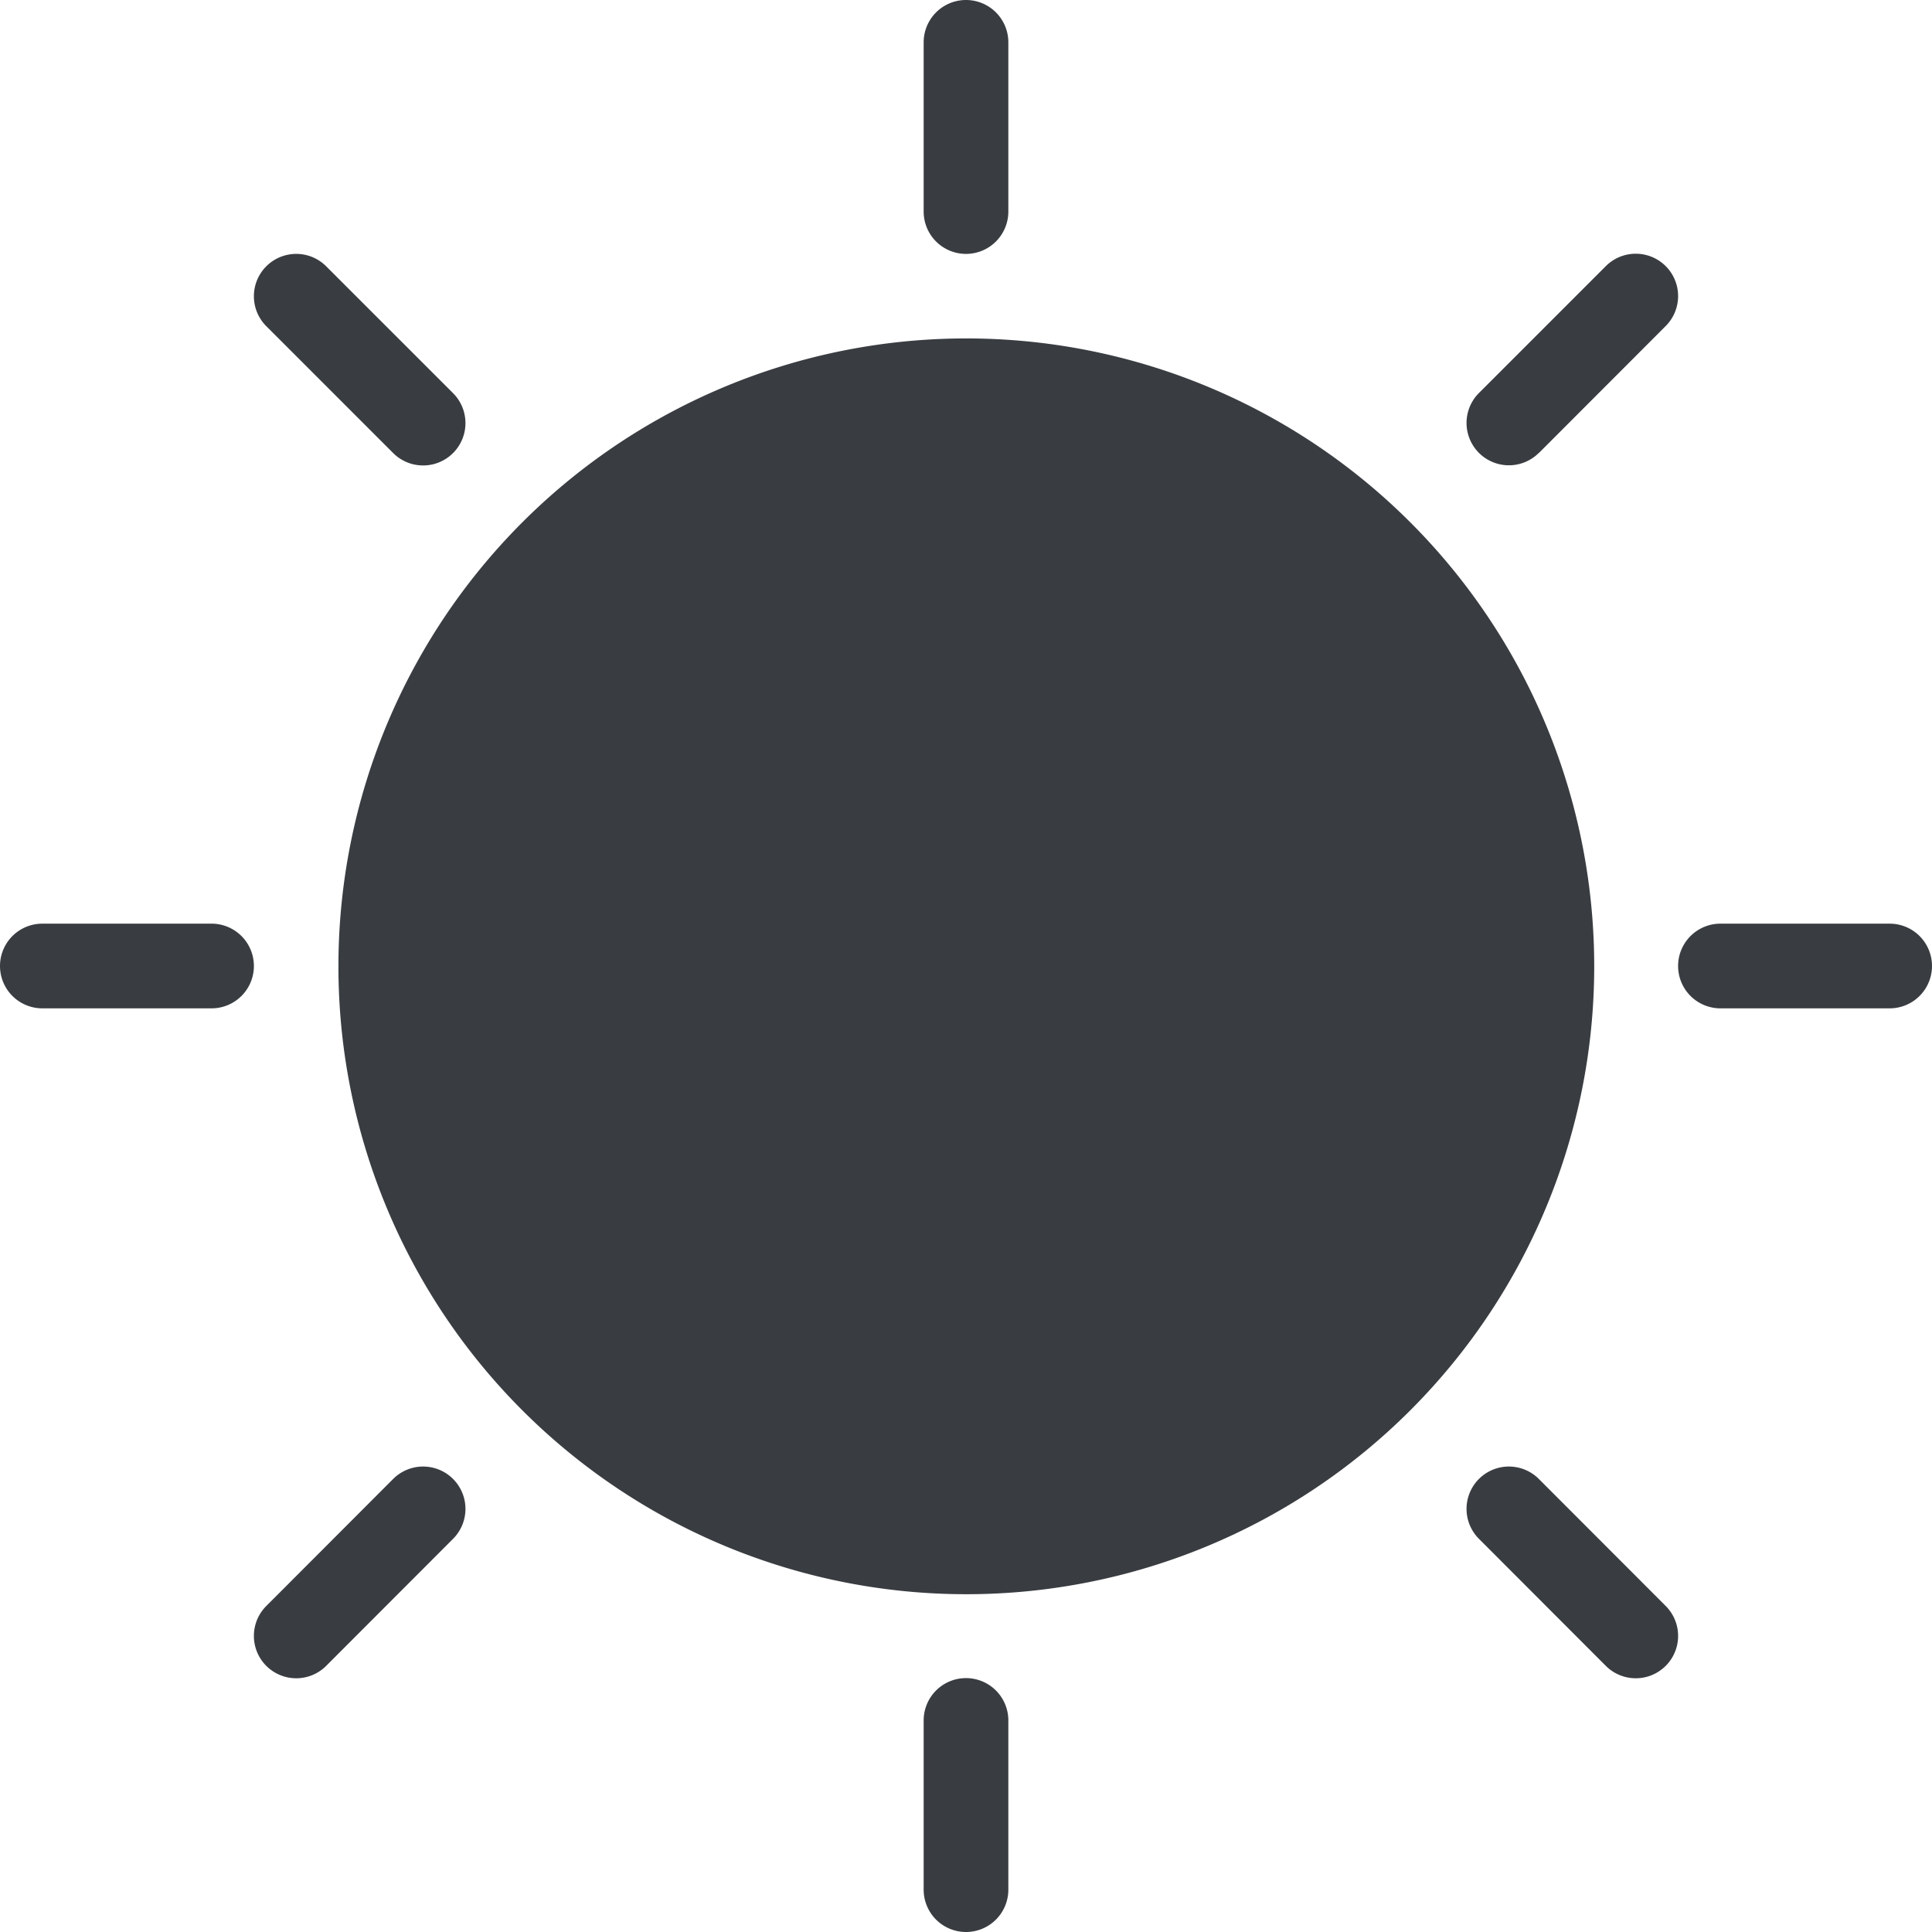 <svg xmlns="http://www.w3.org/2000/svg" width="12" height="12" viewBox="0 0 12 12"><g transform="translate(-97 -2785)"><path d="M104.9,2789a3.9,3.9,0,1,0,3.9,3.9A3.9,3.9,0,0,0,104.9,2789Z" transform="translate(-1.898 -1.898)" fill="#393d41"/><path d="M108.263,2805a.263.263,0,0,0-.263.263v1.051a.263.263,0,1,0,.526,0v-1.051A.263.263,0,0,0,108.263,2805Z" transform="translate(-5.263 -9.577)" fill="#393d41"/><path d="M114.949,2802.577a.263.263,0,1,0-.372.372l.788.789a.263.263,0,0,0,.372-.372Z" transform="translate(-8.391 -8.391)" fill="#393d41"/><path d="M118.314,2796h-1.051a.263.263,0,0,0,0,.526h1.051a.263.263,0,0,0,0-.526Z" transform="translate(-9.577 -5.263)" fill="#393d41"/><path d="M114.949,2789.237l.788-.789a.263.263,0,0,0-.372-.372l-.788.788a.263.263,0,1,0,.372.372Z" transform="translate(-8.391 -1.423)" fill="#393d41"/><path d="M108.263,2786.577a.263.263,0,0,0,.263-.263v-1.051a.263.263,0,1,0-.526,0v1.051A.263.263,0,0,0,108.263,2786.577Z" transform="translate(-5.263)" fill="#393d41"/><path d="M100.865,2789.237a.263.263,0,0,0,.372-.372l-.788-.788a.263.263,0,0,0-.372.372Z" transform="translate(-1.423 -1.423)" fill="#393d41"/><path d="M98.314,2796H97.263a.263.263,0,0,0,0,.526h1.051a.263.263,0,0,0,0-.526Z" transform="translate(0 -5.263)" fill="#393d41"/><path d="M100.865,2802.577l-.788.789a.263.263,0,0,0,.372.372l.788-.789a.263.263,0,0,0-.372-.372Z" transform="translate(-1.423 -8.391)" fill="#393d41"/></g></svg>